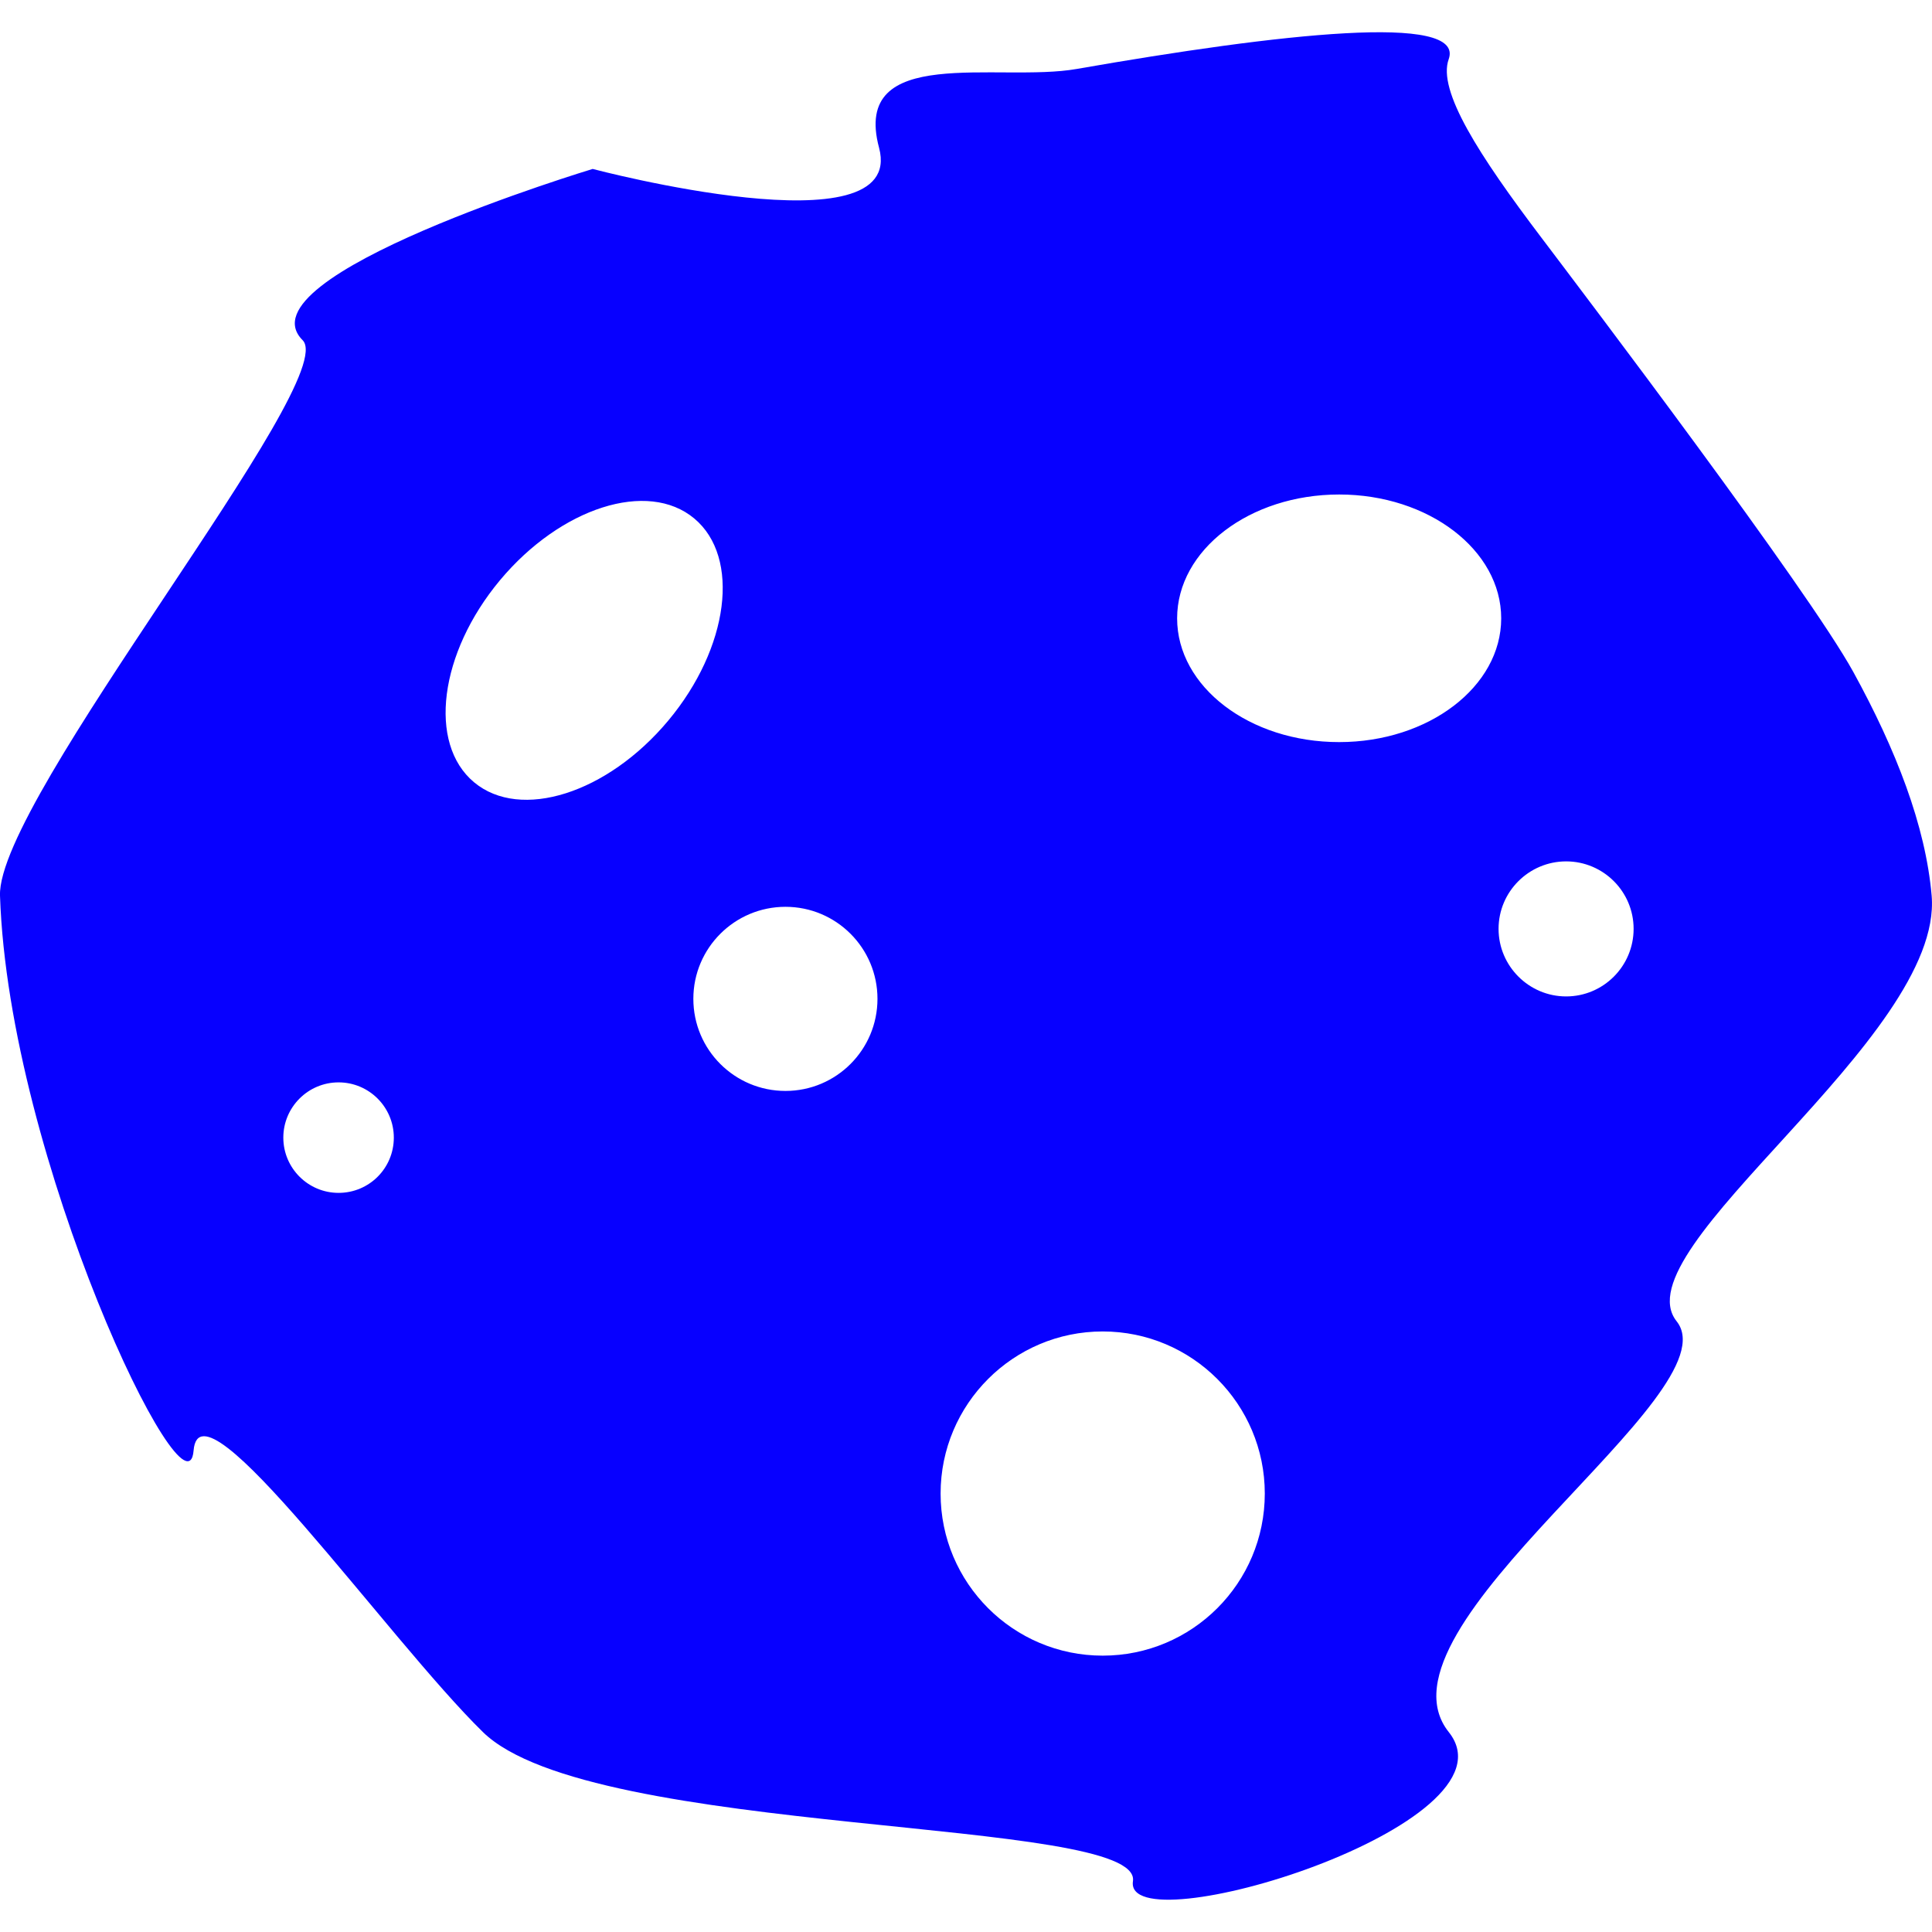<?xml version="1.0"?>
<svg xmlns="http://www.w3.org/2000/svg" xmlns:xlink="http://www.w3.org/1999/xlink" version="1.1" id="Capa_1" x="0px" y="0px" viewBox="0 0 16.925 16.925" style="enable-background:new 0 0 16.925 16.925;" xml:space="preserve" width="512px" height="512px" class=""><g><g>
	<path d="M16.922,7.847c-0.053-0.615-0.314-1.282-0.685-1.958c-0.401-0.73-2.364-3.318-2.733-3.806   c-0.55-0.726-0.912-1.289-0.813-1.564c0.147-0.409-1.48-0.226-3.258,0.085C8.746,0.725,7.456,0.381,7.701,1.295   C7.944,2.209,5.192,1.48,5.192,1.48s-3.104,0.937-2.541,1.5C2.996,3.326-0.028,6.999,0,7.846c0.077,2.312,1.64,5.549,1.696,4.861   s1.699,1.649,2.535,2.467c0.955,0.933,5.78,0.734,5.694,1.306c-0.086,0.572,3.418-0.49,2.767-1.306   c-0.735-0.922,2.5-2.967,1.996-3.599S17.027,9.094,16.922,7.847z M2.966,10.45c-0.267,0-0.484-0.217-0.484-0.484   s0.217-0.484,0.484-0.484c0.268,0,0.484,0.218,0.484,0.484C3.45,10.234,3.234,10.45,2.966,10.45z M6.881,9.557   c-0.445,0-0.807-0.36-0.807-0.807c0-0.445,0.362-0.806,0.807-0.806S7.687,8.305,7.687,8.75C7.687,9.196,7.326,9.557,6.881,9.557z    M5.854,6.313C5.321,6.951,4.56,7.192,4.153,6.853c-0.407-0.34-0.305-1.132,0.227-1.77c0.533-0.638,1.295-0.881,1.702-0.541   S6.387,5.675,5.854,6.313z M9.66,14.504c-0.784,0-1.42-0.636-1.42-1.42c0-0.783,0.636-1.42,1.42-1.42s1.42,0.637,1.42,1.42   C11.08,13.868,10.445,14.504,9.66,14.504z M13.72,7.546c0.326,0,0.591,0.265,0.591,0.591c0,0.327-0.265,0.592-0.591,0.592   s-0.592-0.266-0.592-0.592C13.128,7.811,13.394,7.546,13.72,7.546z M10.312,5.417c0-0.599,0.635-1.085,1.42-1.085   c0.782,0,1.419,0.486,1.419,1.085s-0.637,1.084-1.419,1.084C10.947,6.502,10.312,6.016,10.312,5.417z" data-original="#030104" class="active-path" data-old_color="#FF000B" fill="#0700FF"/>
</g></g> </svg>

